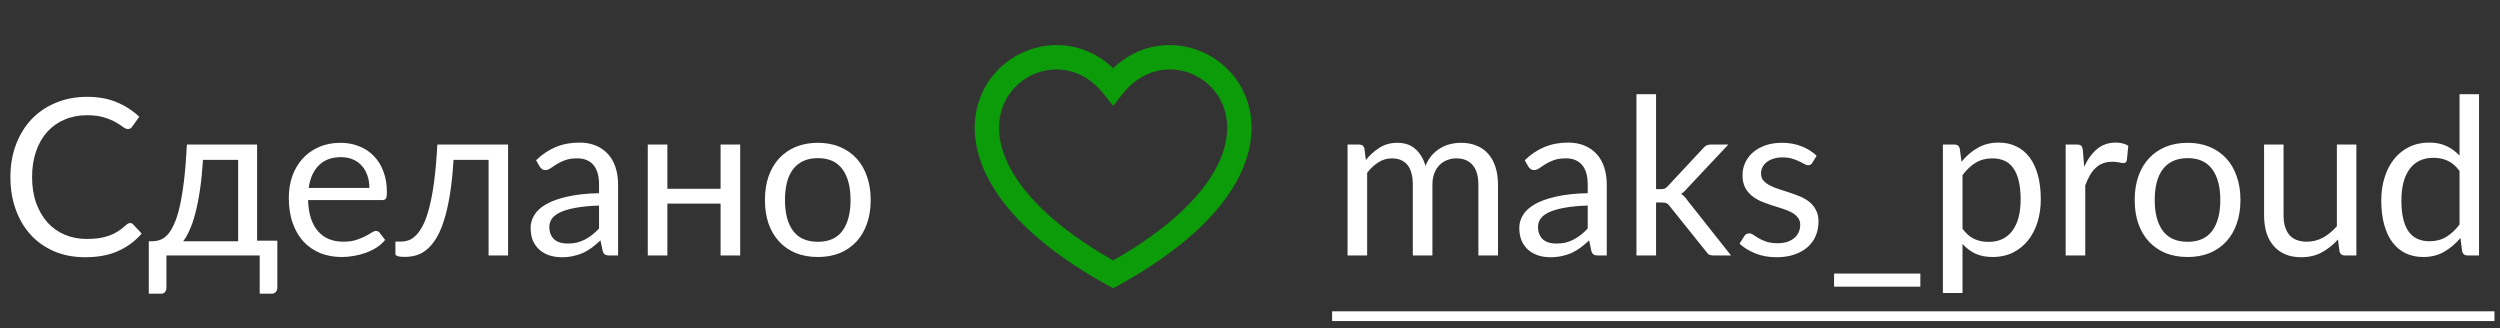 <svg width="137" height="18" viewBox="0 0 137 18" fill="none" xmlns="http://www.w3.org/2000/svg">
<rect x="0" y="0" width="137" height="18" fill="#333333" stroke="none"/>
<path d="M7.134 12.224C7.198 12.224 7.254 12.25 7.302 12.302L7.764 12.8C7.412 13.208 6.984 13.526 6.48 13.754C5.98 13.982 5.374 14.096 4.662 14.096C4.046 14.096 3.486 13.99 2.982 13.778C2.478 13.562 2.048 13.262 1.692 12.878C1.336 12.49 1.06 12.026 0.864 11.486C0.668 10.946 0.57 10.352 0.57 9.704C0.57 9.056 0.672 8.462 0.876 7.922C1.08 7.382 1.366 6.918 1.734 6.53C2.106 6.142 2.55 5.842 3.066 5.63C3.582 5.414 4.152 5.306 4.776 5.306C5.388 5.306 5.928 5.404 6.396 5.6C6.864 5.796 7.276 6.062 7.632 6.398L7.248 6.932C7.224 6.972 7.192 7.006 7.152 7.034C7.116 7.058 7.066 7.07 7.002 7.07C6.93 7.07 6.842 7.032 6.738 6.956C6.634 6.876 6.498 6.788 6.33 6.692C6.162 6.596 5.952 6.51 5.7 6.434C5.448 6.354 5.138 6.314 4.77 6.314C4.326 6.314 3.92 6.392 3.552 6.548C3.184 6.7 2.866 6.922 2.598 7.214C2.334 7.506 2.128 7.862 1.98 8.282C1.832 8.702 1.758 9.176 1.758 9.704C1.758 10.24 1.834 10.718 1.986 11.138C2.142 11.558 2.352 11.914 2.616 12.206C2.884 12.494 3.198 12.714 3.558 12.866C3.922 13.018 4.314 13.094 4.734 13.094C4.99 13.094 5.22 13.08 5.424 13.052C5.632 13.02 5.822 12.972 5.994 12.908C6.17 12.844 6.332 12.764 6.48 12.668C6.632 12.568 6.782 12.45 6.93 12.314C6.998 12.254 7.066 12.224 7.134 12.224ZM13.05 13.22V8.762H11.124C11.084 9.386 11.028 9.938 10.956 10.418C10.884 10.898 10.8 11.32 10.704 11.684C10.612 12.044 10.508 12.35 10.392 12.602C10.28 12.854 10.162 13.06 10.038 13.22H13.05ZM15.198 13.19V15.764C15.198 15.868 15.168 15.948 15.108 16.004C15.052 16.064 14.978 16.094 14.886 16.094H14.232V14H9.12V15.788C9.12 15.864 9.096 15.934 9.048 15.998C9.004 16.062 8.93 16.094 8.826 16.094H8.154V13.22H8.352C8.492 13.22 8.63 13.196 8.766 13.148C8.906 13.1 9.04 13.01 9.168 12.878C9.296 12.742 9.416 12.552 9.528 12.308C9.644 12.064 9.748 11.746 9.84 11.354C9.932 10.962 10.012 10.486 10.08 9.926C10.148 9.362 10.202 8.694 10.242 7.922H14.088V13.19H15.198ZM20.242 10.298C20.242 10.05 20.206 9.824 20.134 9.62C20.066 9.412 19.964 9.234 19.828 9.086C19.696 8.934 19.534 8.818 19.342 8.738C19.15 8.654 18.932 8.612 18.688 8.612C18.176 8.612 17.77 8.762 17.47 9.062C17.174 9.358 16.99 9.77 16.918 10.298H20.242ZM21.106 13.148C20.974 13.308 20.816 13.448 20.632 13.568C20.448 13.684 20.25 13.78 20.038 13.856C19.83 13.932 19.614 13.988 19.39 14.024C19.166 14.064 18.944 14.084 18.724 14.084C18.304 14.084 17.916 14.014 17.56 13.874C17.208 13.73 16.902 13.522 16.642 13.25C16.386 12.974 16.186 12.634 16.042 12.23C15.898 11.826 15.826 11.362 15.826 10.838C15.826 10.414 15.89 10.018 16.018 9.65C16.15 9.282 16.338 8.964 16.582 8.696C16.826 8.424 17.124 8.212 17.476 8.06C17.828 7.904 18.224 7.826 18.664 7.826C19.028 7.826 19.364 7.888 19.672 8.012C19.984 8.132 20.252 8.308 20.476 8.54C20.704 8.768 20.882 9.052 21.01 9.392C21.138 9.728 21.202 10.112 21.202 10.544C21.202 10.712 21.184 10.824 21.148 10.88C21.112 10.936 21.044 10.964 20.944 10.964H16.882C16.894 11.348 16.946 11.682 17.038 11.966C17.134 12.25 17.266 12.488 17.434 12.68C17.602 12.868 17.802 13.01 18.034 13.106C18.266 13.198 18.526 13.244 18.814 13.244C19.082 13.244 19.312 13.214 19.504 13.154C19.7 13.09 19.868 13.022 20.008 12.95C20.148 12.878 20.264 12.812 20.356 12.752C20.452 12.688 20.534 12.656 20.602 12.656C20.69 12.656 20.758 12.69 20.806 12.758L21.106 13.148ZM27.842 14H26.774V8.762H24.854C24.806 9.534 24.734 10.202 24.638 10.766C24.542 11.326 24.426 11.804 24.29 12.2C24.158 12.592 24.008 12.912 23.84 13.16C23.676 13.404 23.502 13.594 23.318 13.73C23.138 13.866 22.95 13.958 22.754 14.006C22.562 14.054 22.37 14.078 22.178 14.078C21.838 14.078 21.668 14.024 21.668 13.916V13.238H21.98C22.116 13.238 22.254 13.214 22.394 13.166C22.534 13.118 22.67 13.026 22.802 12.89C22.938 12.754 23.068 12.564 23.192 12.32C23.316 12.072 23.428 11.752 23.528 11.36C23.632 10.964 23.72 10.486 23.792 9.926C23.868 9.362 23.926 8.694 23.966 7.922H27.842V14ZM32.828 11.264C32.336 11.28 31.916 11.32 31.567 11.384C31.224 11.444 30.942 11.524 30.721 11.624C30.506 11.724 30.348 11.842 30.247 11.978C30.151 12.114 30.104 12.266 30.104 12.434C30.104 12.594 30.13 12.732 30.181 12.848C30.233 12.964 30.303 13.06 30.392 13.136C30.483 13.208 30.59 13.262 30.709 13.298C30.834 13.33 30.965 13.346 31.105 13.346C31.294 13.346 31.465 13.328 31.622 13.292C31.777 13.252 31.924 13.196 32.059 13.124C32.2 13.052 32.331 12.966 32.456 12.866C32.584 12.766 32.708 12.652 32.828 12.524V11.264ZM29.378 8.78C29.713 8.456 30.076 8.214 30.463 8.054C30.852 7.894 31.282 7.814 31.753 7.814C32.093 7.814 32.395 7.87 32.66 7.982C32.923 8.094 33.145 8.25 33.325 8.45C33.505 8.65 33.642 8.892 33.733 9.176C33.825 9.46 33.871 9.772 33.871 10.112V14H33.398C33.294 14 33.214 13.984 33.157 13.952C33.102 13.916 33.057 13.848 33.026 13.748L32.906 13.172C32.745 13.32 32.59 13.452 32.438 13.568C32.285 13.68 32.126 13.776 31.957 13.856C31.79 13.932 31.61 13.99 31.418 14.03C31.23 14.074 31.02 14.096 30.788 14.096C30.552 14.096 30.329 14.064 30.122 14C29.913 13.932 29.732 13.832 29.576 13.7C29.424 13.568 29.302 13.402 29.209 13.202C29.122 12.998 29.078 12.758 29.078 12.482C29.078 12.242 29.143 12.012 29.276 11.792C29.407 11.568 29.622 11.37 29.918 11.198C30.213 11.026 30.599 10.886 31.076 10.778C31.552 10.666 32.136 10.602 32.828 10.586V10.112C32.828 9.64 32.725 9.284 32.522 9.044C32.318 8.8 32.02 8.678 31.628 8.678C31.363 8.678 31.142 8.712 30.962 8.78C30.785 8.844 30.631 8.918 30.5 9.002C30.372 9.082 30.259 9.156 30.163 9.224C30.072 9.288 29.98 9.32 29.887 9.32C29.816 9.32 29.753 9.302 29.701 9.266C29.649 9.226 29.605 9.178 29.57 9.122L29.378 8.78ZM40.562 7.922V14H39.488V11.156H36.572V14H35.498V7.922H36.572V10.346H39.488V7.922H40.562ZM44.822 7.826C45.266 7.826 45.666 7.9 46.022 8.048C46.378 8.196 46.682 8.406 46.934 8.678C47.186 8.95 47.378 9.28 47.51 9.668C47.646 10.052 47.714 10.482 47.714 10.958C47.714 11.438 47.646 11.87 47.51 12.254C47.378 12.638 47.186 12.966 46.934 13.238C46.682 13.51 46.378 13.72 46.022 13.868C45.666 14.012 45.266 14.084 44.822 14.084C44.374 14.084 43.97 14.012 43.61 13.868C43.254 13.72 42.95 13.51 42.698 13.238C42.446 12.966 42.252 12.638 42.116 12.254C41.984 11.87 41.918 11.438 41.918 10.958C41.918 10.482 41.984 10.052 42.116 9.668C42.252 9.28 42.446 8.95 42.698 8.678C42.95 8.406 43.254 8.196 43.61 8.048C43.97 7.9 44.374 7.826 44.822 7.826ZM44.822 13.25C45.422 13.25 45.87 13.05 46.166 12.65C46.462 12.246 46.61 11.684 46.61 10.964C46.61 10.24 46.462 9.676 46.166 9.272C45.87 8.868 45.422 8.666 44.822 8.666C44.518 8.666 44.252 8.718 44.024 8.822C43.8 8.926 43.612 9.076 43.46 9.272C43.312 9.468 43.2 9.71 43.124 9.998C43.052 10.282 43.016 10.604 43.016 10.964C43.016 11.684 43.164 12.246 43.46 12.65C43.76 13.05 44.214 13.25 44.822 13.25Z" fill="white"/>
<path fill-rule="evenodd" clip-rule="evenodd" d="M61 14.272C57.934 12.526 56.224 10.79 55.397 9.284C54.55 7.743 54.624 6.445 55.094 5.523C56.059 3.629 58.804 3.024 60.477 5.139L60.999 5.801L61.523 5.139C63.195 3.024 65.941 3.629 66.906 5.523C67.375 6.445 67.449 7.743 66.603 9.284C65.776 10.79 64.066 12.526 61 14.272ZM61 3.738C58.647 1.502 55.176 2.426 53.906 4.918C53.209 6.285 53.199 8.053 54.228 9.926C55.247 11.783 57.28 13.742 60.677 15.62L61 15.798L61.322 15.62C64.719 13.742 66.752 11.783 67.772 9.926C68.8 8.053 68.791 6.285 68.094 4.918C66.824 2.426 63.353 1.502 61 3.738Z" fill="#0C9C09"/>
<path d="M73.846 14V7.922H74.488C74.64 7.922 74.734 7.996 74.77 8.144L74.848 8.768C75.072 8.492 75.324 8.266 75.604 8.09C75.884 7.914 76.208 7.826 76.576 7.826C76.984 7.826 77.314 7.94 77.566 8.168C77.822 8.396 78.006 8.704 78.118 9.092C78.206 8.872 78.318 8.682 78.454 8.522C78.594 8.362 78.75 8.23 78.922 8.126C79.094 8.022 79.276 7.946 79.468 7.898C79.664 7.85 79.862 7.826 80.062 7.826C80.382 7.826 80.666 7.878 80.914 7.982C81.166 8.082 81.378 8.23 81.55 8.426C81.726 8.622 81.86 8.864 81.952 9.152C82.044 9.436 82.09 9.762 82.09 10.13V14H81.016V10.13C81.016 9.654 80.912 9.294 80.704 9.05C80.496 8.802 80.196 8.678 79.804 8.678C79.628 8.678 79.46 8.71 79.3 8.774C79.144 8.834 79.006 8.924 78.886 9.044C78.766 9.164 78.67 9.316 78.598 9.5C78.53 9.68 78.496 9.89 78.496 10.13V14H77.422V10.13C77.422 9.642 77.324 9.278 77.128 9.038C76.932 8.798 76.646 8.678 76.27 8.678C76.006 8.678 75.762 8.75 75.538 8.894C75.314 9.034 75.108 9.226 74.92 9.47V14H73.846ZM87.007 11.264C86.515 11.28 86.095 11.32 85.747 11.384C85.403 11.444 85.121 11.524 84.901 11.624C84.685 11.724 84.527 11.842 84.427 11.978C84.331 12.114 84.283 12.266 84.283 12.434C84.283 12.594 84.309 12.732 84.361 12.848C84.413 12.964 84.483 13.06 84.571 13.136C84.663 13.208 84.769 13.262 84.889 13.298C85.013 13.33 85.145 13.346 85.285 13.346C85.473 13.346 85.645 13.328 85.801 13.292C85.957 13.252 86.103 13.196 86.239 13.124C86.379 13.052 86.511 12.966 86.635 12.866C86.763 12.766 86.887 12.652 87.007 12.524V11.264ZM83.557 8.78C83.893 8.456 84.255 8.214 84.643 8.054C85.031 7.894 85.461 7.814 85.933 7.814C86.273 7.814 86.575 7.87 86.839 7.982C87.103 8.094 87.325 8.25 87.505 8.45C87.685 8.65 87.821 8.892 87.913 9.176C88.005 9.46 88.051 9.772 88.051 10.112V14H87.577C87.473 14 87.393 13.984 87.337 13.952C87.281 13.916 87.237 13.848 87.205 13.748L87.085 13.172C86.925 13.32 86.769 13.452 86.617 13.568C86.465 13.68 86.305 13.776 86.137 13.856C85.969 13.932 85.789 13.99 85.597 14.03C85.409 14.074 85.199 14.096 84.967 14.096C84.731 14.096 84.509 14.064 84.301 14C84.093 13.932 83.911 13.832 83.755 13.7C83.603 13.568 83.481 13.402 83.389 13.202C83.301 12.998 83.257 12.758 83.257 12.482C83.257 12.242 83.323 12.012 83.455 11.792C83.587 11.568 83.801 11.37 84.097 11.198C84.393 11.026 84.779 10.886 85.255 10.778C85.731 10.666 86.315 10.602 87.007 10.586V10.112C87.007 9.64 86.905 9.284 86.701 9.044C86.497 8.8 86.199 8.678 85.807 8.678C85.543 8.678 85.321 8.712 85.141 8.78C84.965 8.844 84.811 8.918 84.679 9.002C84.551 9.082 84.439 9.156 84.343 9.224C84.251 9.288 84.159 9.32 84.067 9.32C83.995 9.32 83.933 9.302 83.881 9.266C83.829 9.226 83.785 9.178 83.749 9.122L83.557 8.78ZM90.752 5.162V10.364H91.028C91.108 10.364 91.174 10.354 91.226 10.334C91.282 10.31 91.34 10.264 91.4 10.196L93.32 8.138C93.376 8.07 93.434 8.018 93.494 7.982C93.558 7.942 93.642 7.922 93.746 7.922H94.712L92.474 10.304C92.366 10.44 92.25 10.546 92.126 10.622C92.198 10.67 92.262 10.726 92.318 10.79C92.378 10.85 92.434 10.92 92.486 11L94.862 14H93.908C93.816 14 93.736 13.986 93.668 13.958C93.604 13.926 93.548 13.87 93.5 13.79L91.502 11.3C91.442 11.216 91.382 11.162 91.322 11.138C91.266 11.11 91.178 11.096 91.058 11.096H90.752V14H89.678V5.162H90.752ZM99.312 8.924C99.264 9.012 99.19 9.056 99.09 9.056C99.03 9.056 98.962 9.034 98.886 8.99C98.81 8.946 98.716 8.898 98.604 8.846C98.496 8.79 98.366 8.74 98.214 8.696C98.062 8.648 97.882 8.624 97.674 8.624C97.494 8.624 97.332 8.648 97.188 8.696C97.044 8.74 96.92 8.802 96.816 8.882C96.716 8.962 96.638 9.056 96.582 9.164C96.53 9.268 96.504 9.382 96.504 9.506C96.504 9.662 96.548 9.792 96.636 9.896C96.728 10 96.848 10.09 96.996 10.166C97.144 10.242 97.312 10.31 97.5 10.37C97.688 10.426 97.88 10.488 98.076 10.556C98.276 10.62 98.47 10.692 98.658 10.772C98.846 10.852 99.014 10.952 99.162 11.072C99.31 11.192 99.428 11.34 99.516 11.516C99.608 11.688 99.654 11.896 99.654 12.14C99.654 12.42 99.604 12.68 99.504 12.92C99.404 13.156 99.256 13.362 99.06 13.538C98.864 13.71 98.624 13.846 98.34 13.946C98.056 14.046 97.728 14.096 97.356 14.096C96.932 14.096 96.548 14.028 96.204 13.892C95.86 13.752 95.568 13.574 95.328 13.358L95.58 12.95C95.612 12.898 95.65 12.858 95.694 12.83C95.738 12.802 95.794 12.788 95.862 12.788C95.934 12.788 96.01 12.816 96.09 12.872C96.17 12.928 96.266 12.99 96.378 13.058C96.494 13.126 96.634 13.188 96.798 13.244C96.962 13.3 97.166 13.328 97.41 13.328C97.618 13.328 97.8 13.302 97.956 13.25C98.112 13.194 98.242 13.12 98.346 13.028C98.45 12.936 98.526 12.83 98.574 12.71C98.626 12.59 98.652 12.462 98.652 12.326C98.652 12.158 98.606 12.02 98.514 11.912C98.426 11.8 98.308 11.706 98.16 11.63C98.012 11.55 97.842 11.482 97.65 11.426C97.462 11.366 97.268 11.304 97.068 11.24C96.872 11.176 96.678 11.104 96.486 11.024C96.298 10.94 96.13 10.836 95.982 10.712C95.834 10.588 95.714 10.436 95.622 10.256C95.534 10.072 95.49 9.85 95.49 9.59C95.49 9.358 95.538 9.136 95.634 8.924C95.73 8.708 95.87 8.52 96.054 8.36C96.238 8.196 96.464 8.066 96.732 7.97C97 7.874 97.306 7.826 97.65 7.826C98.05 7.826 98.408 7.89 98.724 8.018C99.044 8.142 99.32 8.314 99.552 8.534L99.312 8.924ZM105.235 14.99V15.71H100.507V14.99H105.235ZM107.545 12.536C107.741 12.8 107.955 12.986 108.187 13.094C108.419 13.202 108.679 13.256 108.967 13.256C109.535 13.256 109.971 13.054 110.275 12.65C110.579 12.246 110.731 11.67 110.731 10.922C110.731 10.526 110.695 10.186 110.623 9.902C110.555 9.618 110.455 9.386 110.323 9.206C110.191 9.022 110.029 8.888 109.837 8.804C109.645 8.72 109.427 8.678 109.183 8.678C108.835 8.678 108.529 8.758 108.265 8.918C108.005 9.078 107.765 9.304 107.545 9.596V12.536ZM107.491 8.864C107.747 8.548 108.043 8.294 108.379 8.102C108.715 7.91 109.099 7.814 109.531 7.814C109.883 7.814 110.201 7.882 110.485 8.018C110.769 8.15 111.011 8.348 111.211 8.612C111.411 8.872 111.565 9.196 111.673 9.584C111.781 9.972 111.835 10.418 111.835 10.922C111.835 11.37 111.775 11.788 111.655 12.176C111.535 12.56 111.361 12.894 111.133 13.178C110.909 13.458 110.633 13.68 110.305 13.844C109.981 14.004 109.615 14.084 109.207 14.084C108.835 14.084 108.515 14.022 108.247 13.898C107.983 13.77 107.749 13.594 107.545 13.37V16.058H106.471V7.922H107.113C107.265 7.922 107.359 7.996 107.395 8.144L107.491 8.864ZM114.212 9.14C114.404 8.724 114.64 8.4 114.92 8.168C115.2 7.932 115.542 7.814 115.946 7.814C116.074 7.814 116.196 7.828 116.312 7.856C116.432 7.884 116.538 7.928 116.63 7.988L116.552 8.786C116.528 8.886 116.468 8.936 116.372 8.936C116.316 8.936 116.234 8.924 116.126 8.9C116.018 8.876 115.896 8.864 115.76 8.864C115.568 8.864 115.396 8.892 115.244 8.948C115.096 9.004 114.962 9.088 114.842 9.2C114.726 9.308 114.62 9.444 114.524 9.608C114.432 9.768 114.348 9.952 114.272 10.16V14H113.198V7.922H113.81C113.926 7.922 114.006 7.944 114.05 7.988C114.094 8.032 114.124 8.108 114.14 8.216L114.212 9.14ZM119.885 7.826C120.329 7.826 120.729 7.9 121.085 8.048C121.441 8.196 121.745 8.406 121.997 8.678C122.249 8.95 122.441 9.28 122.573 9.668C122.709 10.052 122.777 10.482 122.777 10.958C122.777 11.438 122.709 11.87 122.573 12.254C122.441 12.638 122.249 12.966 121.997 13.238C121.745 13.51 121.441 13.72 121.085 13.868C120.729 14.012 120.329 14.084 119.885 14.084C119.437 14.084 119.033 14.012 118.673 13.868C118.317 13.72 118.013 13.51 117.761 13.238C117.509 12.966 117.315 12.638 117.179 12.254C117.047 11.87 116.981 11.438 116.981 10.958C116.981 10.482 117.047 10.052 117.179 9.668C117.315 9.28 117.509 8.95 117.761 8.678C118.013 8.406 118.317 8.196 118.673 8.048C119.033 7.9 119.437 7.826 119.885 7.826ZM119.885 13.25C120.485 13.25 120.933 13.05 121.229 12.65C121.525 12.246 121.673 11.684 121.673 10.964C121.673 10.24 121.525 9.676 121.229 9.272C120.933 8.868 120.485 8.666 119.885 8.666C119.581 8.666 119.315 8.718 119.087 8.822C118.863 8.926 118.675 9.076 118.523 9.272C118.375 9.468 118.263 9.71 118.187 9.998C118.115 10.282 118.079 10.604 118.079 10.964C118.079 11.684 118.227 12.246 118.523 12.65C118.823 13.05 119.277 13.25 119.885 13.25ZM129.129 7.922V14H128.493C128.341 14 128.245 13.926 128.205 13.778L128.121 13.124C127.857 13.416 127.561 13.652 127.233 13.832C126.905 14.008 126.529 14.096 126.105 14.096C125.773 14.096 125.479 14.042 125.223 13.934C124.971 13.822 124.759 13.666 124.587 13.466C124.415 13.266 124.285 13.024 124.197 12.74C124.113 12.456 124.071 12.142 124.071 11.798V7.922H125.139V11.798C125.139 12.258 125.243 12.614 125.451 12.866C125.663 13.118 125.985 13.244 126.417 13.244C126.733 13.244 127.027 13.17 127.299 13.022C127.575 12.87 127.829 12.662 128.061 12.398V7.922H129.129ZM134.783 9.368C134.583 9.1 134.367 8.914 134.135 8.81C133.903 8.702 133.643 8.648 133.355 8.648C132.791 8.648 132.357 8.85 132.053 9.254C131.749 9.658 131.597 10.234 131.597 10.982C131.597 11.378 131.631 11.718 131.699 12.002C131.767 12.282 131.867 12.514 131.999 12.698C132.131 12.878 132.293 13.01 132.485 13.094C132.677 13.178 132.895 13.22 133.139 13.22C133.491 13.22 133.797 13.14 134.057 12.98C134.321 12.82 134.563 12.594 134.783 12.302V9.368ZM135.851 5.162V14H135.215C135.063 14 134.967 13.926 134.927 13.778L134.831 13.04C134.571 13.352 134.275 13.604 133.943 13.796C133.611 13.988 133.227 14.084 132.791 14.084C132.443 14.084 132.127 14.018 131.843 13.886C131.559 13.75 131.317 13.552 131.117 13.292C130.917 13.032 130.763 12.708 130.655 12.32C130.547 11.932 130.493 11.486 130.493 10.982C130.493 10.534 130.553 10.118 130.673 9.734C130.793 9.346 130.965 9.01 131.189 8.726C131.413 8.442 131.687 8.22 132.011 8.06C132.339 7.896 132.707 7.814 133.115 7.814C133.487 7.814 133.805 7.878 134.069 8.006C134.337 8.13 134.575 8.304 134.783 8.528V5.162H135.851Z" fill="white"/>
<path d="M73 17.06H136.697V17.594H73V17.06Z" fill="white"/>
</svg>
